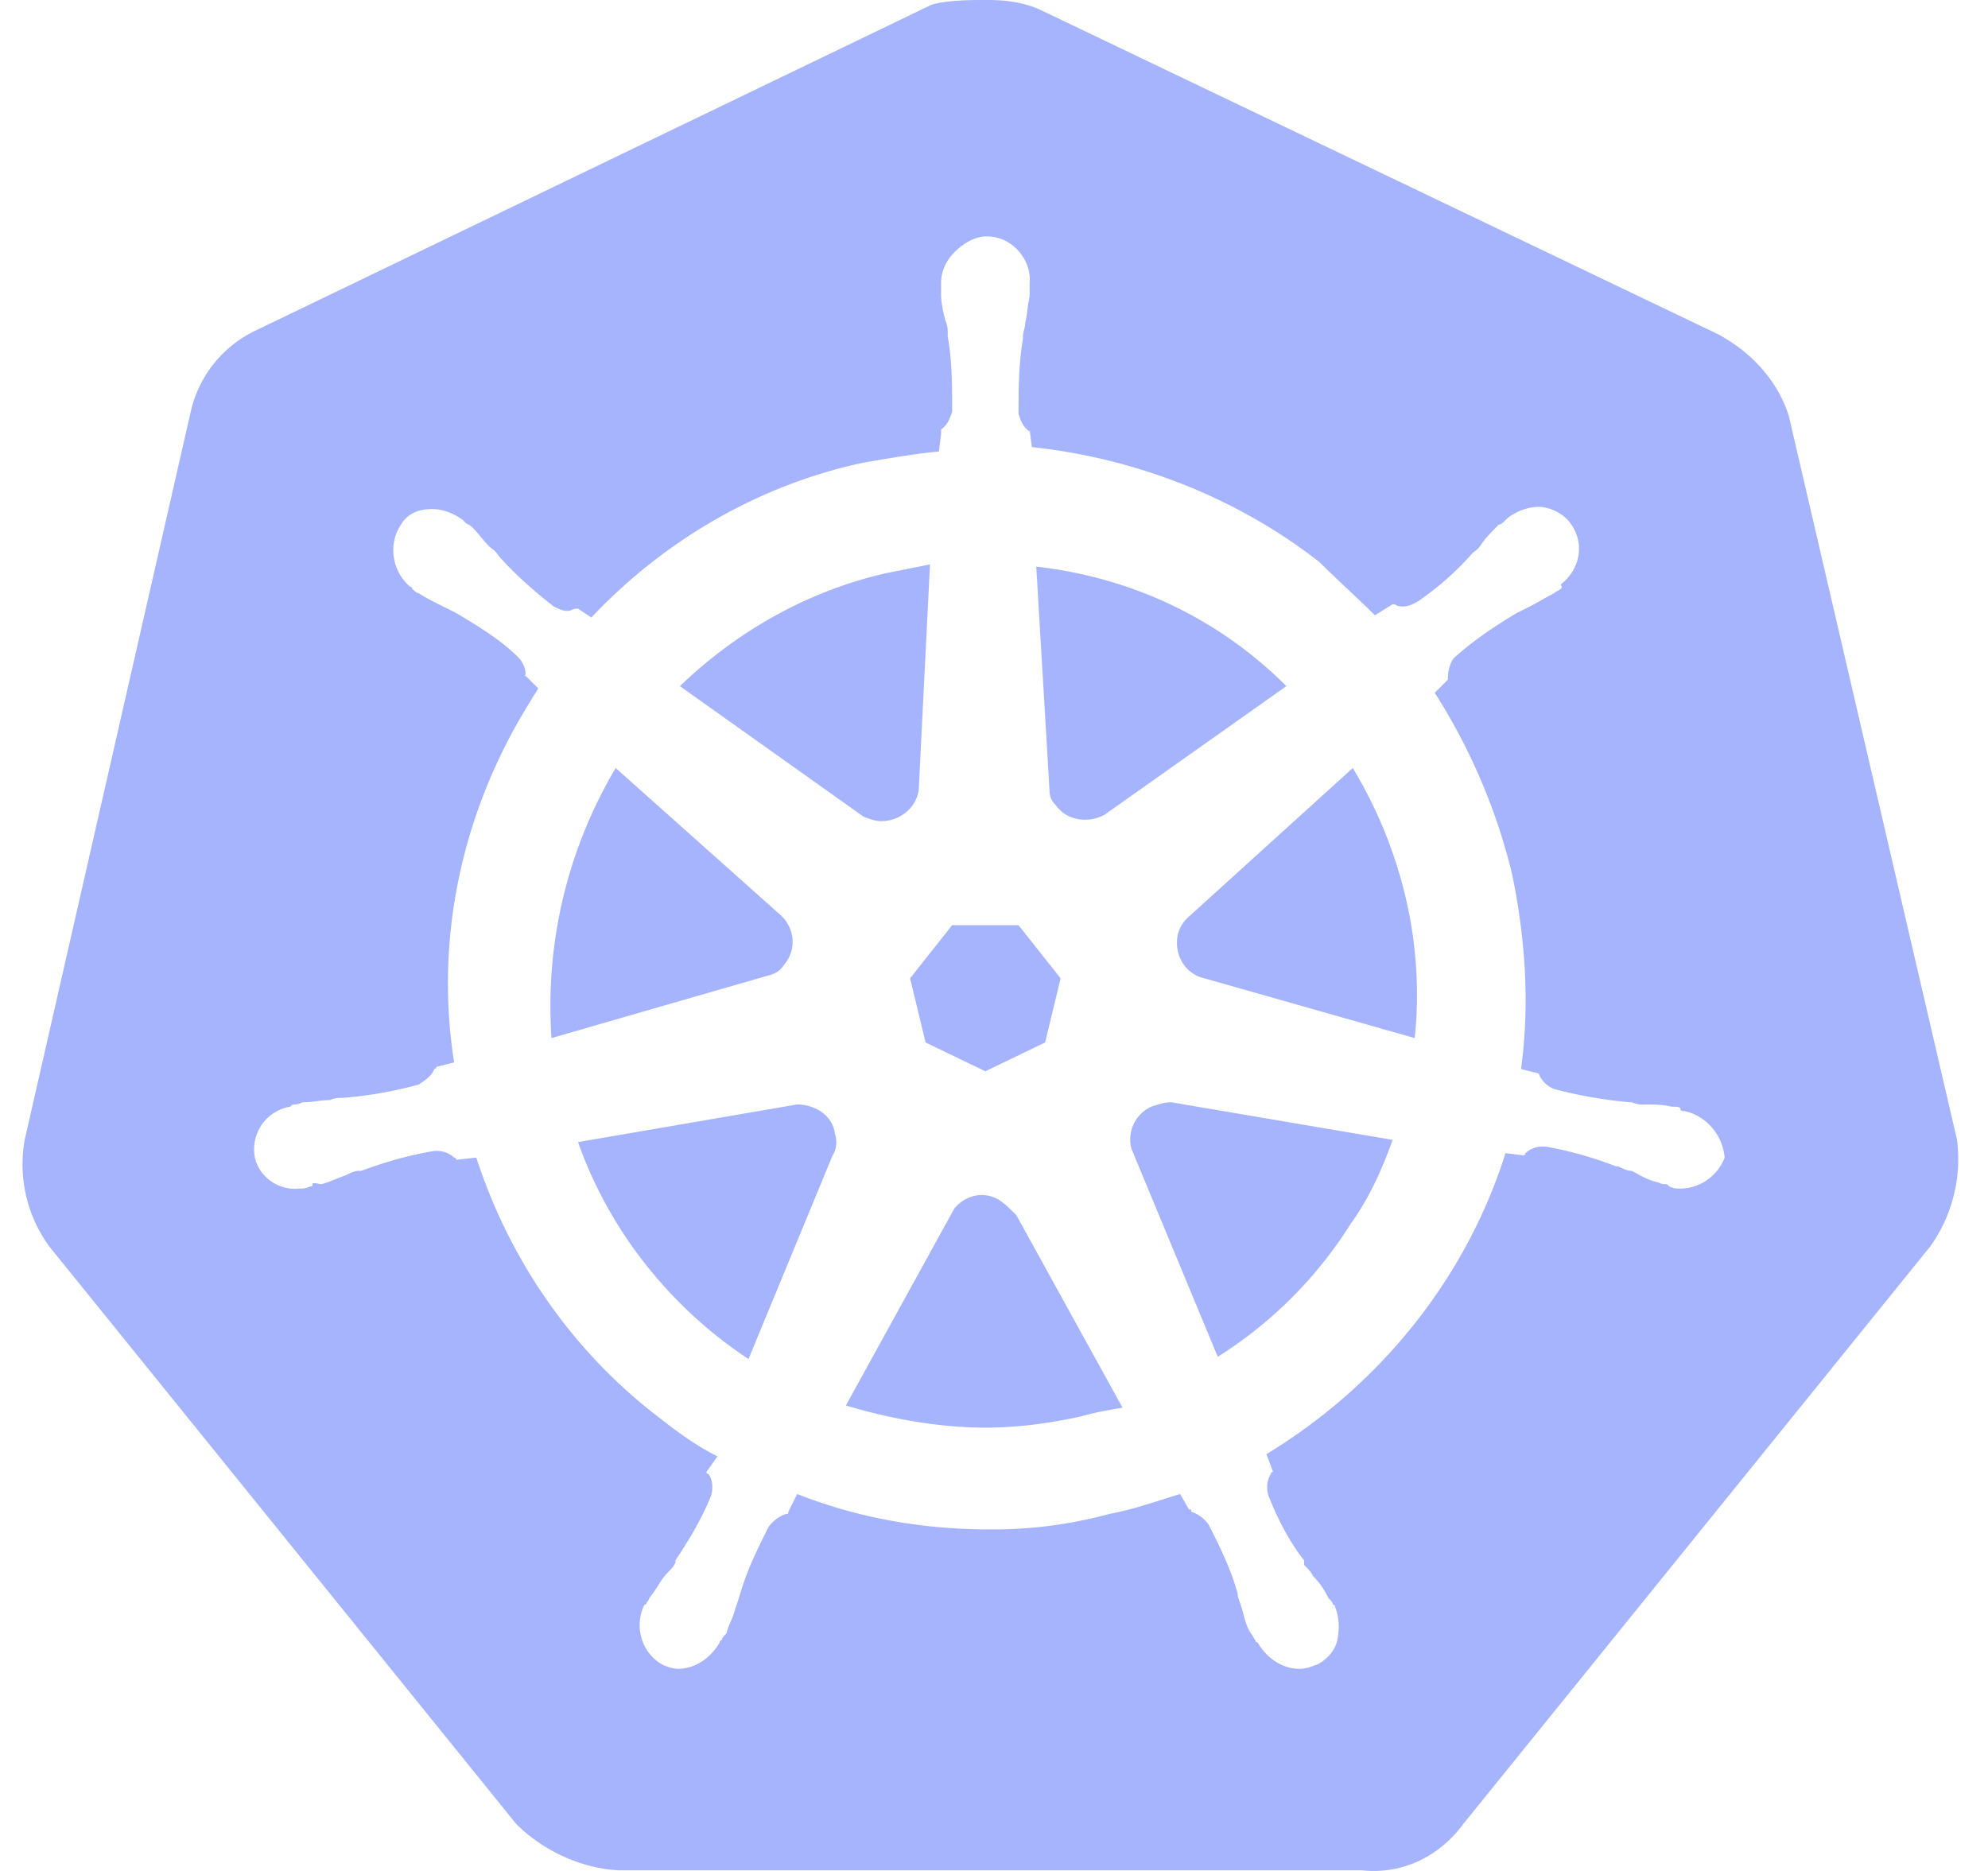 <svg width="51" height="48" fill="none" xmlns="http://www.w3.org/2000/svg"><path fill-rule="evenodd" clip-rule="evenodd" d="M44.074 8.575c.851.454 1.533 1.192 1.817 2.1l4.315 18.57a3.878 3.878 0 0 1-.681 2.725L37.543 46.79c-.624.852-1.59 1.307-2.612 1.193h-19.08c-.965-.057-1.93-.511-2.611-1.192L1.258 31.97a3.582 3.582 0 0 1-.625-2.726l4.26-18.682a3.051 3.051 0 0 1 1.703-2.1L23.915.113C24.369 0 24.88 0 25.335 0c.454 0 .965.057 1.42.284l17.319 8.29zm-.966 19.874c0 .057.057.057.114.057.51.113.965.568 1.022 1.192-.17.455-.625.795-1.136.795-.113 0-.17 0-.284-.056-.032-.033-.046-.047-.063-.053-.012-.004-.026-.004-.05-.004-.067 0-.114-.02-.153-.036-.027-.011-.05-.021-.075-.021a1.959 1.959 0 0 1-.457-.197 6.71 6.71 0 0 0-.167-.087c-.114 0-.227-.057-.34-.114h-.058a9.544 9.544 0 0 0-1.817-.51h-.056a.646.646 0 0 0-.455.17s0 .056-.056.056l-.455-.056c-1.022 3.236-3.236 5.962-6.133 7.722l.17.455s-.056 0-.056.056c-.114.17-.114.398-.057.568.227.568.511 1.136.909 1.647v.114c.113.113.17.17.227.284.17.17.284.34.397.567.057.057.114.114.114.17 0 0 .057 0 .057.057.113.285.113.568.057.852-.057.284-.284.511-.512.625a4.803 4.803 0 0 0-.1.035.978.978 0 0 1-.354.078c-.454 0-.852-.283-1.079-.68-.056 0-.056-.058-.056-.058a.297.297 0 0 1-.057-.085.297.297 0 0 0-.057-.085c-.114-.17-.17-.397-.227-.625l-.114-.34v-.057c-.17-.625-.454-1.193-.738-1.76a.883.883 0 0 0-.454-.341c0-.057 0-.057-.057-.057l-.227-.397c-.145.043-.293.09-.444.138-.442.14-.907.288-1.373.373a11.37 11.37 0 0 1-3.067.397c-1.703 0-3.35-.284-4.94-.908l-.227.454c0 .028 0 .042-.007.05-.007.007-.021.007-.05.007a.883.883 0 0 0-.454.34c-.284.568-.568 1.136-.738 1.76l-.114.341a1.96 1.96 0 0 1-.113.313 2.013 2.013 0 0 0-.114.312c-.057.057-.114.114-.114.17-.056 0-.056.057-.056.057-.227.398-.625.681-1.08.681a1.05 1.05 0 0 1-.397-.113c-.51-.284-.738-.965-.454-1.533.057 0 .057-.057.057-.057a.299.299 0 0 0 .057-.085.297.297 0 0 1 .056-.085c.075-.1.139-.2.197-.29a1.79 1.79 0 0 1 .2-.278c.114-.114.171-.17.228-.284v-.057c.34-.511.681-1.079.909-1.647.056-.17.056-.397-.057-.568 0 0-.057 0-.057-.056l.284-.398c-.568-.284-1.022-.624-1.533-1.022-2.215-1.703-3.805-4.032-4.656-6.644l-.512.057s0-.057-.056-.057a.645.645 0 0 0-.455-.17h-.056c-.682.114-1.25.284-1.874.511h-.057c-.114 0-.227.057-.34.114-.064.02-.136.05-.212.08-.128.053-.27.111-.413.147a.498.498 0 0 1-.075-.011c-.07-.013-.153-.029-.153.01 0 .057 0 .057-.056.057-.114.057-.17.057-.284.057-.511.057-1.022-.284-1.136-.795a1.108 1.108 0 0 1 .909-1.306c.056-.056.056-.056.113-.056.067 0 .114-.02.153-.036a.185.185 0 0 1 .074-.021c.114 0 .227-.014.341-.029.114-.014.227-.028.34-.028.114-.057.228-.057.341-.057.682-.057 1.306-.17 1.931-.34.17-.114.34-.228.398-.398 0 0 .056 0 .056-.057l.455-.113c-.511-3.237.227-6.53 1.987-9.313.028-.057.057-.1.085-.142.029-.043.057-.085.085-.142l-.33-.33c.027-.163-.077-.361-.18-.465-.455-.454-1.023-.795-1.59-1.136l-.341-.17c-.227-.114-.455-.227-.625-.34-.057 0-.17-.114-.17-.114s0-.057-.057-.057c-.454-.398-.568-1.079-.227-1.59.17-.284.454-.398.795-.398.284 0 .568.114.795.284l.056.057a.285.285 0 0 0 .086.057.294.294 0 0 1 .085.057c.085.085.156.17.227.255.071.085.142.17.227.256.017.017.04.034.064.053a.52.52 0 0 1 .163.174c.398.454.909.909 1.42 1.306.114.057.227.114.34.114.067 0 .114-.02.153-.036a.202.202 0 0 1 .075-.021h.056l.341.227c1.874-1.988 4.316-3.407 6.985-3.975l.291-.049c.57-.096 1.105-.186 1.64-.235l.056-.454v-.114c.17-.113.227-.284.284-.454 0-.681 0-1.306-.113-1.93v-.057c0-.114 0-.228-.057-.341-.057-.227-.114-.454-.114-.682v-.284c0-.283.114-.567.34-.794.285-.284.626-.455.966-.398.568.057 1.022.625.966 1.192v.341a2.842 2.842 0 0 0-.057.34 2.842 2.842 0 0 1-.057.342.712.712 0 0 1-.028.17.68.68 0 0 0-.029.17v.057c-.113.682-.113 1.306-.113 1.93.056.171.113.341.284.455v-.057l.056.454c2.67.284 5.281 1.307 7.382 2.953.228.227.469.455.71.682.242.227.483.454.71.681l.454-.284h.057c.057.057.17.057.227.057.114 0 .227-.057.34-.114a7.464 7.464 0 0 0 1.42-1.249.672.672 0 0 1 .064-.053.52.52 0 0 0 .164-.174c.113-.17.284-.34.454-.511.057 0 .113-.057.17-.114l.057-.056c.227-.17.511-.284.795-.284.284 0 .625.17.795.397.397.511.284 1.193-.227 1.59 0 .022.008.035.015.047.012.018.02.032-.015.067-.029.028-.057.042-.085.056a.297.297 0 0 0-.086.057 6.244 6.244 0 0 0-.312.17c-.1.057-.199.114-.312.171l-.34.17c-.569.341-1.08.682-1.59 1.136-.114.114-.171.34-.171.511v.057l-.34.34c.908 1.42 1.59 3.01 1.986 4.657.341 1.647.455 3.35.228 4.997l.454.114c.057.17.227.34.397.397.625.17 1.306.284 1.931.34h.057a.72.72 0 0 0 .34.058c.228 0 .455 0 .682.056.114 0 .227 0 .227.057zM13.478 17.33l-.011-.01v.056a.282.282 0 0 0 .01-.046zm11.8 10.154 1.533-.739.398-1.646-1.08-1.363h-1.703l-1.079 1.363.398 1.646 1.533.739zm11.016-.852a10.872 10.872 0 0 0-.227-3.578 11.553 11.553 0 0 0-1.363-3.35l-4.259 3.862a.916.916 0 0 0-.227.397c-.113.511.17 1.022.681 1.136l5.395 1.533zm-7.95-5.735 4.657-3.294c-1.704-1.703-3.919-2.782-6.417-3.066l.34 5.735c0 .17.057.284.171.398.284.397.852.454 1.25.227zm-4.486-6.417-1.135.227c-1.988.454-3.805 1.477-5.281 2.896l4.713 3.35.1.036c.12.043.22.078.354.078.511 0 .965-.397.965-.909l.284-5.678zm-3.861 8.972-4.202-3.748a11.953 11.953 0 0 0-1.647 6.928l5.508-1.59c.227-.057.34-.114.454-.284.341-.397.284-.965-.113-1.306zm.454 4.883-5.622.966c.795 2.271 2.386 4.259 4.373 5.565l2.158-5.224c.113-.17.113-.398.056-.568-.056-.455-.51-.739-.965-.739zm4.827 8.291c.852 0 1.647-.114 2.442-.284.397-.114.738-.17 1.078-.227l-2.725-4.94c-.17-.17-.284-.284-.454-.398-.398-.227-.852-.113-1.136.227L21.7 36.058c1.135.34 2.384.568 3.577.568zm5.962-1.817a10.842 10.842 0 0 0 3.407-3.407c.455-.625.795-1.363 1.08-2.158l-5.68-.965c-.17 0-.34.056-.51.113a.923.923 0 0 0-.511 1.08l2.214 5.337z" fill="#A5B4FC"/></svg>